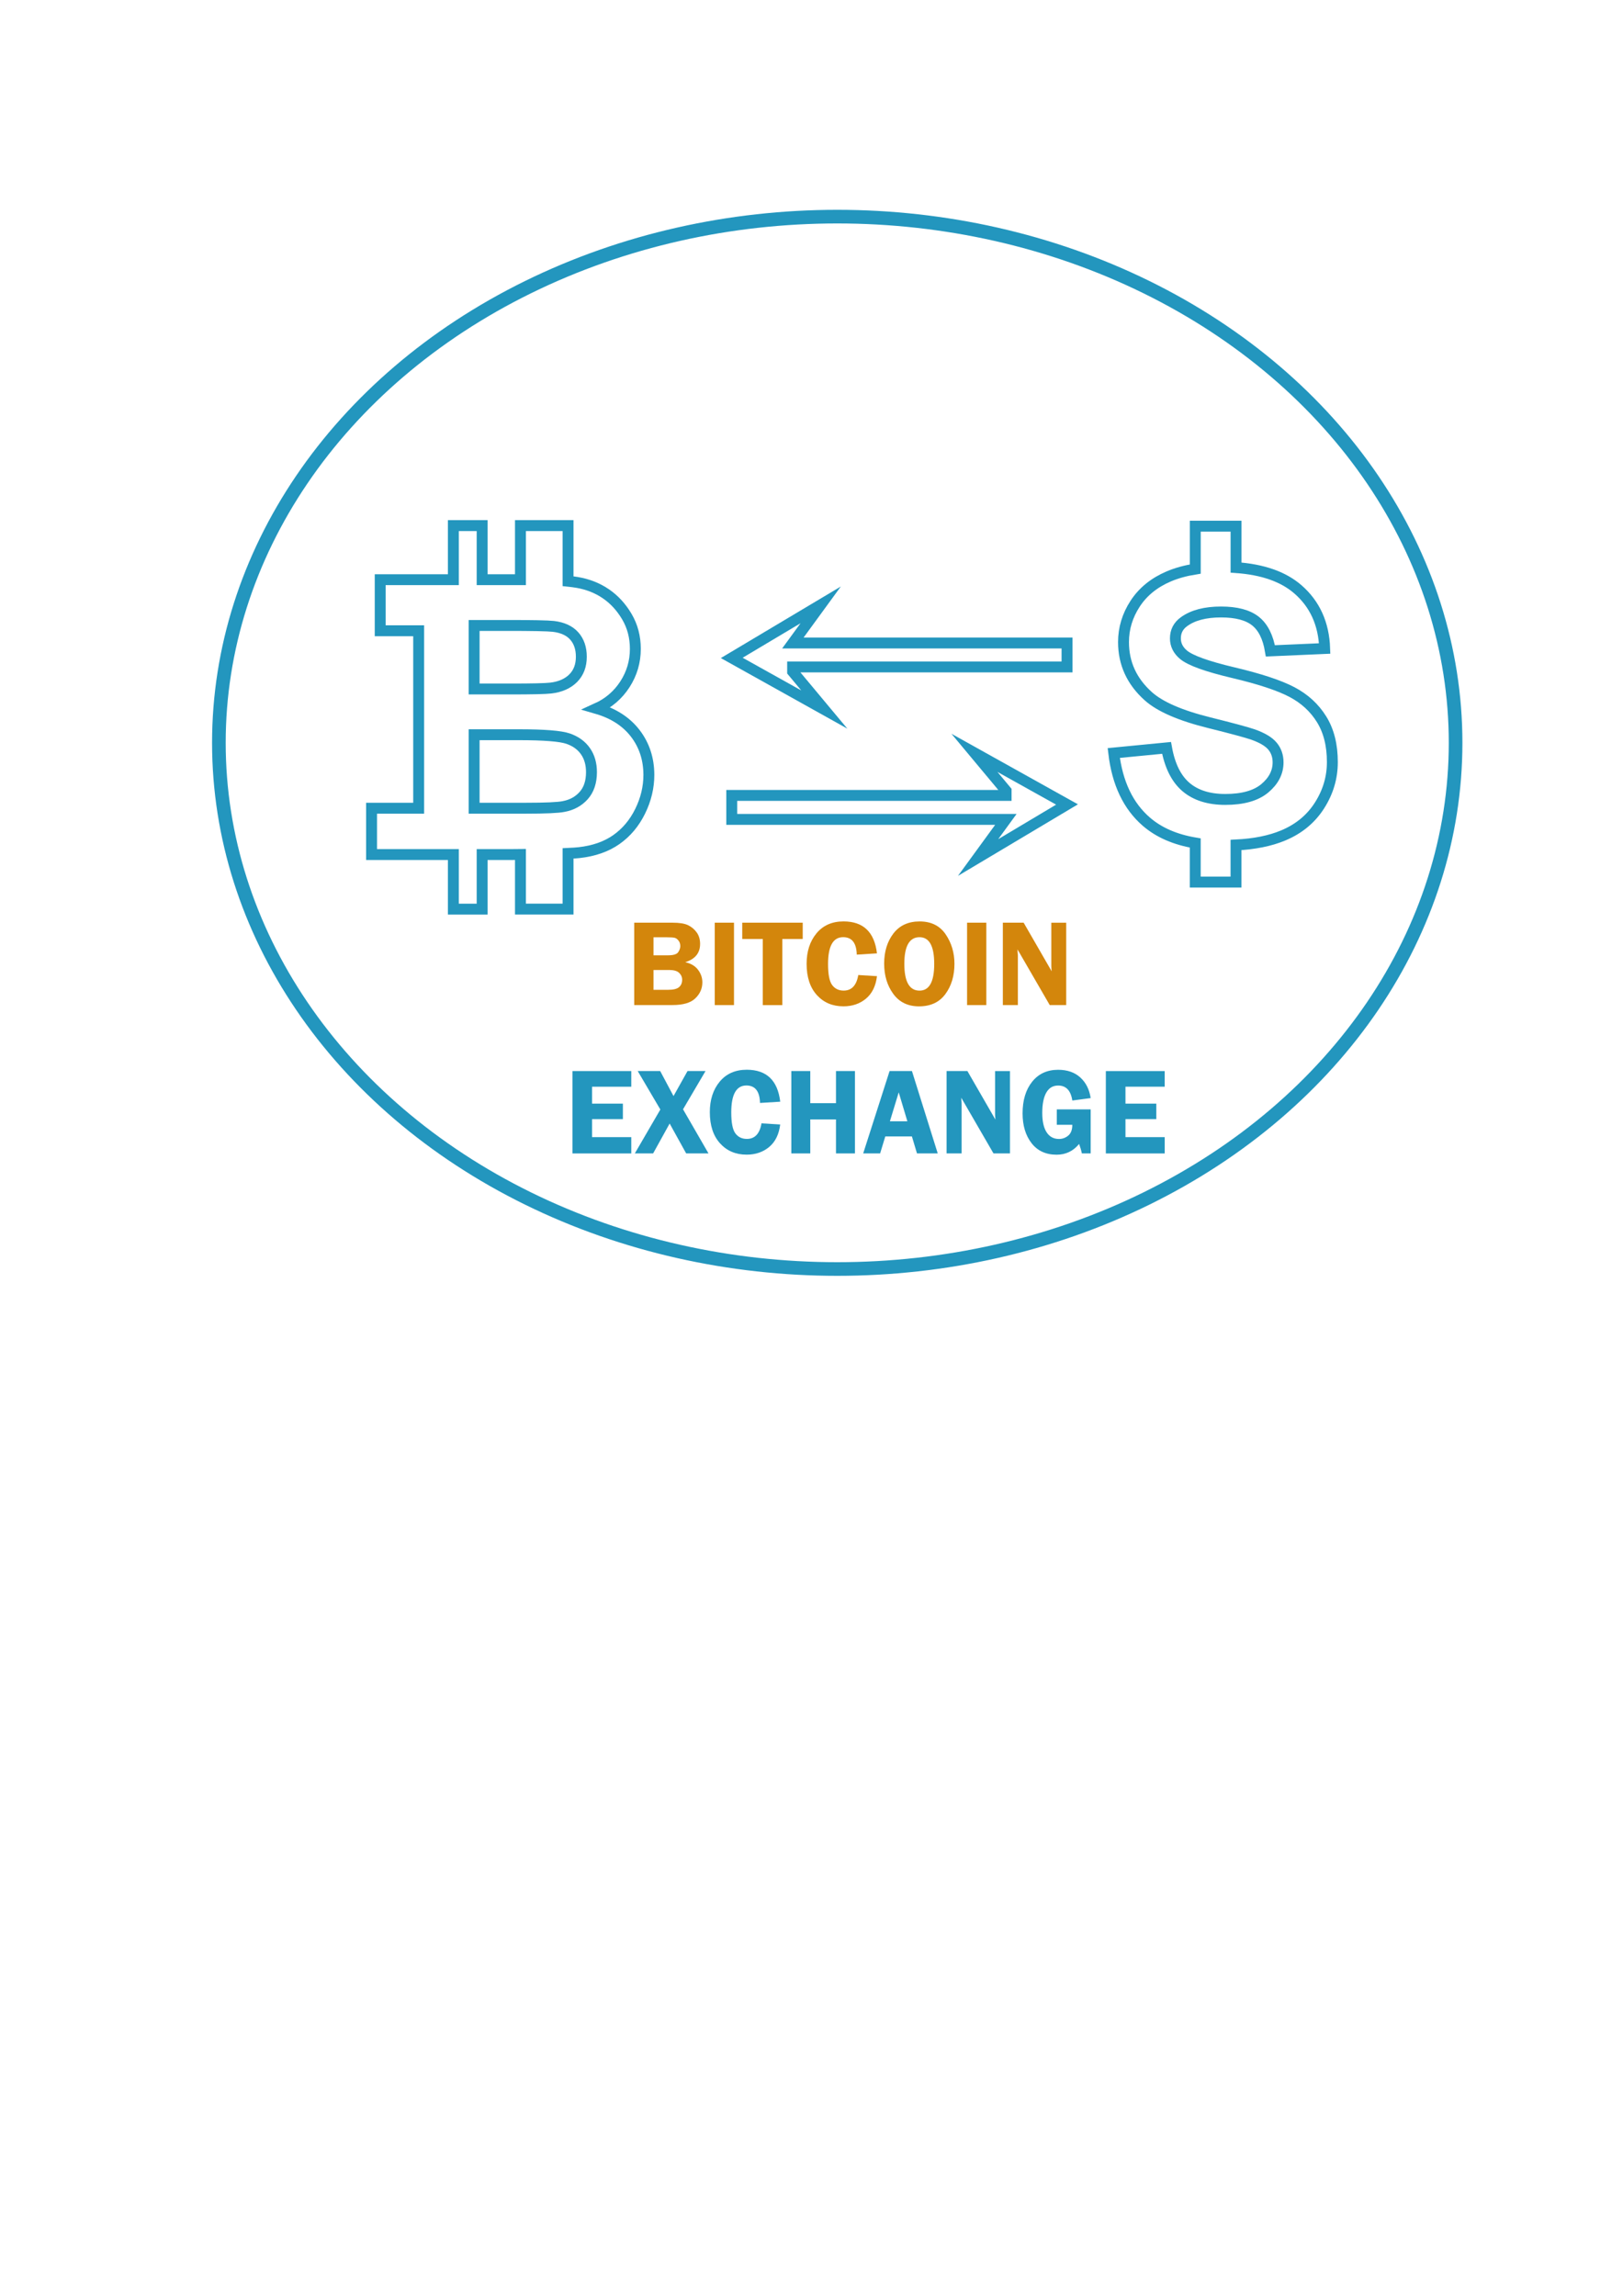 <?xml version="1.0" encoding="utf-8"?>
<!-- Generator: Adobe Illustrator 24.0.0, SVG Export Plug-In . SVG Version: 6.00 Build 0)  -->
<svg version="1.1" id="Calque_1" xmlns="http://www.w3.org/2000/svg" xmlns:xlink="http://www.w3.org/1999/xlink" x="0px" y="0px"
	 viewBox="0 0 595.28 841.89" style="enable-background:new 0 0 595.28 841.89;" xml:space="preserve">
<style type="text/css">
	.st0{fill:none;stroke:#2396BE;stroke-width:4;}
	.st1{fill:none;stroke:#2396BE;stroke-width:4;stroke-miterlimit:10;}
	.st2{fill:none;stroke:#2396BE;stroke-width:5;stroke-miterlimit:10;}
	.st3{fill:#D3860C;}
	.st4{fill:#2396BE;}
</style>
<g>
	<path class="st0" d="M233.02,268.95c-3.3-4.31-8.02-7.36-14.16-9.14c4.35-1.97,7.8-4.93,10.35-8.87c2.54-3.94,3.82-8.27,3.82-12.99
		c0-4.35-1.03-8.28-3.09-11.79c-2.06-3.51-4.64-6.31-7.73-8.42c-3.09-2.11-6.6-3.49-10.52-4.16c-0.98-0.17-2.1-0.31-3.34-0.44v-20.4
		h-17.46v19.84h-14.05v-19.84h-10.56v19.84h-6.33h-6.39h-14.11v18.73h14.11v65.08h-17.28v16.98h17.28h6.39h6.33v20.02h10.56v-20.02
		h11.03c1.04-0.01,2.04-0.02,3.02-0.03v20.04h17.46v-20.43c1.73-0.08,3.09-0.17,4.06-0.28c5.41-0.6,9.96-2.19,13.65-4.78
		c3.69-2.59,6.6-6.05,8.73-10.38c2.13-4.33,3.2-8.79,3.2-13.37C237.97,278.32,236.32,273.26,233.02,268.95z M202.97,229.7
		c3.39,0.41,5.95,1.59,7.67,3.54c1.72,1.95,2.58,4.48,2.58,7.6c0,3.25-1,5.88-2.99,7.87c-1.99,1.99-4.73,3.2-8.21,3.61
		c-1.93,0.23-6.85,0.34-14.78,0.34h-13.34v-23.3h11.69C195.16,229.35,200.96,229.47,202.97,229.7z M214.08,291.74
		c-1.9,2.13-4.37,3.47-7.39,4.02c-1.97,0.41-6.62,0.62-13.95,0.62h-18.84v-26.95h16.43c9.26,0,15.27,0.48,18.05,1.44
		c2.77,0.96,4.89,2.5,6.36,4.61c1.47,2.11,2.2,4.67,2.2,7.7C216.93,286.76,215.98,289.61,214.08,291.74z"/>
	<path class="st1" d="M484.75,263.8c-2.62-4.24-6.26-7.58-10.9-10.02c-4.64-2.44-11.8-4.81-21.49-7.1
		c-9.69-2.29-15.78-4.48-18.29-6.59c-1.97-1.66-2.96-3.65-2.96-5.99c0-2.56,1.05-4.6,3.16-6.12c3.27-2.38,7.8-3.56,13.59-3.56
		c5.6,0,9.81,1.11,12.61,3.33c2.8,2.22,4.63,5.86,5.48,10.93l19.91-0.87c-0.31-9.06-3.6-16.3-9.85-21.72
		c-5.33-4.62-12.89-7.27-22.66-7.95v-15.19H438.4v15.73c-3.57,0.57-6.83,1.46-9.74,2.7c-5.36,2.29-9.46,5.62-12.31,9.99
		c-2.85,4.37-4.27,9.07-4.27,14.09c0,7.8,3.03,14.42,9.08,19.84c4.3,3.86,11.79,7.11,22.46,9.75c8.3,2.06,13.61,3.5,15.94,4.3
		c3.41,1.21,5.8,2.63,7.16,4.27c1.37,1.64,2.05,3.62,2.05,5.95c0,3.63-1.63,6.8-4.88,9.52c-3.25,2.71-8.08,4.07-14.49,4.07
		c-6.05,0-10.86-1.52-14.43-4.57c-3.56-3.05-5.93-7.82-7.1-14.33l-19.37,1.88c1.3,11.03,5.29,19.43,11.97,25.19
		c4.6,3.97,10.57,6.57,17.92,7.8v14.34h14.95v-13.61c6.75-0.33,12.53-1.49,17.31-3.49c5.74-2.4,10.18-6.06,13.32-11
		c3.14-4.93,4.71-10.22,4.71-15.87C488.69,273.27,487.37,268.04,484.75,263.8z"/>
	<polygon class="st1" points="391.36,295.01 357.4,276.07 369.02,290 369.02,291.69 268.39,291.69 268.39,300.48 368.93,300.48 
		358.74,314.46 	"/>
	<polygon class="st1" points="268.39,241.26 302.34,260.2 290.72,246.27 290.72,244.58 391.36,244.58 391.36,235.79 290.81,235.79 
		301.01,221.81 	"/>
</g>
<ellipse class="st2" cx="307.08" cy="272.4" rx="226.8" ry="192.96"/>
<path class="st3" d="M232.63,338.36h14.08c2.52,0,4.42,0.31,5.69,0.93s2.32,1.5,3.14,2.65c0.83,1.15,1.24,2.55,1.24,4.2
	c0,3.35-1.81,5.58-5.45,6.7c2.1,0.47,3.67,1.41,4.71,2.81c1.05,1.4,1.57,2.93,1.57,4.58c0,2.26-0.86,4.21-2.57,5.86
	c-1.71,1.65-4.49,2.47-8.34,2.47h-14.08V338.36z M239.69,343.7v6.62h5.36c1.96,0,3.2-0.39,3.71-1.16c0.51-0.77,0.76-1.52,0.76-2.22
	c0-0.77-0.21-1.43-0.63-1.98c-0.42-0.55-0.88-0.9-1.38-1.04c-0.5-0.14-1.49-0.21-2.97-0.21H239.69z M239.69,355.69v7.28h5.43
	c1.85,0,3.17-0.32,3.93-0.97s1.15-1.56,1.15-2.72c0-0.97-0.37-1.81-1.1-2.52c-0.74-0.71-1.96-1.06-3.67-1.06H239.69z"/>
<path class="st3" d="M269.21,338.36v30.21h-7.06v-30.21H269.21z"/>
<path class="st3" d="M294.42,338.36v5.98h-7.48v24.24h-7.17v-24.24h-7.53v-5.98H294.42z"/>
<path class="st3" d="M321.65,349.61l-7.41,0.46c-0.1-4.26-1.77-6.4-4.99-6.4c-3.7,0-5.54,3.28-5.54,9.85c0,3.79,0.5,6.36,1.51,7.71
	c1.01,1.35,2.41,2.03,4.21,2.03c2.93,0,4.72-1.9,5.37-5.71l6.86,0.42c-0.44,3.62-1.79,6.36-4.04,8.24s-5.01,2.82-8.27,2.82
	c-4,0-7.25-1.38-9.75-4.14c-2.5-2.76-3.75-6.57-3.75-11.44c0-4.56,1.21-8.29,3.63-11.2c2.42-2.91,5.72-4.36,9.92-4.36
	C316.65,337.9,320.73,341.8,321.65,349.61z"/>
<path class="st3" d="M337.07,369.04c-4.07,0-7.22-1.53-9.44-4.58c-2.23-3.05-3.34-6.75-3.34-11.09c0-4.41,1.13-8.09,3.38-11.04
	c2.26-2.95,5.47-4.43,9.64-4.43c4.22,0,7.4,1.58,9.54,4.73c2.14,3.15,3.22,6.75,3.22,10.81c0,4.38-1.11,8.08-3.32,11.09
	C344.54,367.54,341.31,369.04,337.07,369.04z M337.26,343.68c-3.71,0-5.57,3.26-5.57,9.78c0,6.54,1.86,9.81,5.57,9.81
	c3.59,0,5.39-3.26,5.39-9.78C342.65,346.94,340.86,343.68,337.26,343.68z"/>
<path class="st3" d="M361.76,338.36v30.21h-7.06v-30.21H361.76z"/>
<path class="st3" d="M391.06,338.36v30.21h-6.04l-11.82-20.41c0.01,0.52,0.03,0.86,0.04,1.02c0.06,0.52,0.09,0.95,0.09,1.31v18.08
	h-5.51v-30.21h7.63l10.28,17.82c-0.09-0.89-0.13-1.56-0.13-2.01v-15.8H391.06z"/>
<path class="st4" d="M231.54,398.51h-14.39v6.2h11.31v5.69h-11.31v6.6h14.39v5.98h-21.58v-30.21h21.58V398.51z"/>
<path class="st4" d="M258.77,392.76l-8.25,14.03l9.34,16.18h-8.19l-6.06-10.96l-6.06,10.96h-6.71l9.36-16.1l-8.3-14.11h8.24
	l4.89,9.18l5.14-9.18H258.77z"/>
<path class="st4" d="M286.17,404l-7.42,0.46c-0.1-4.26-1.77-6.4-4.99-6.4c-3.7,0-5.55,3.28-5.55,9.85c0,3.79,0.5,6.36,1.51,7.71
	s2.41,2.03,4.21,2.03c2.93,0,4.72-1.9,5.37-5.71l6.86,0.42c-0.44,3.62-1.79,6.36-4.04,8.24c-2.25,1.88-5.01,2.82-8.27,2.82
	c-4,0-7.25-1.38-9.75-4.14c-2.5-2.76-3.75-6.57-3.75-11.44c0-4.56,1.21-8.29,3.63-11.2c2.42-2.91,5.73-4.36,9.92-4.36
	C281.17,392.29,285.25,396.2,286.17,404z"/>
<path class="st4" d="M313.57,392.76v30.21h-6.95v-12.46h-9.43v12.46h-6.95v-30.21h6.95v11.78h9.43v-11.78H313.57z"/>
<path class="st4" d="M334.48,392.76l9.46,30.21h-7.61l-1.86-6.22h-9.77l-1.89,6.22h-6.21l9.68-30.21H334.48z M326.4,411.18h6.4
	l-3.17-10.6L326.4,411.18z"/>
<path class="st4" d="M370.43,392.76v30.21h-6.04l-11.82-20.41c0.01,0.52,0.03,0.86,0.04,1.02c0.06,0.52,0.09,0.95,0.09,1.31v18.08
	h-5.51v-30.21h7.63l10.28,17.82c-0.09-0.89-0.13-1.56-0.13-2.01v-15.8H370.43z"/>
<path class="st4" d="M400.03,406.81v16.16h-3.23c-0.23-1.14-0.57-2.29-1.01-3.47c-2.16,2.63-4.9,3.94-8.24,3.94
	c-3.94,0-7.01-1.41-9.2-4.23s-3.29-6.46-3.29-10.93c0-4.81,1.17-8.68,3.51-11.6c2.34-2.92,5.51-4.38,9.53-4.38
	c3.36,0,6.08,0.94,8.14,2.83c2.07,1.89,3.33,4.4,3.79,7.55l-6.73,0.89c-0.55-3.66-2.28-5.49-5.2-5.49c-1.92,0-3.37,0.87-4.35,2.6
	s-1.47,4.21-1.47,7.43c0,3.1,0.53,5.47,1.59,7.1c1.06,1.64,2.57,2.46,4.54,2.46c1.27,0,2.4-0.41,3.4-1.24
	c1-0.83,1.49-2.15,1.49-3.96h-5.69v-5.64H400.03z"/>
<path class="st4" d="M427.18,398.51H412.8v6.2h11.31v5.69H412.8v6.6h14.39v5.98H405.6v-30.21h21.58V398.51z"/>
</svg>
